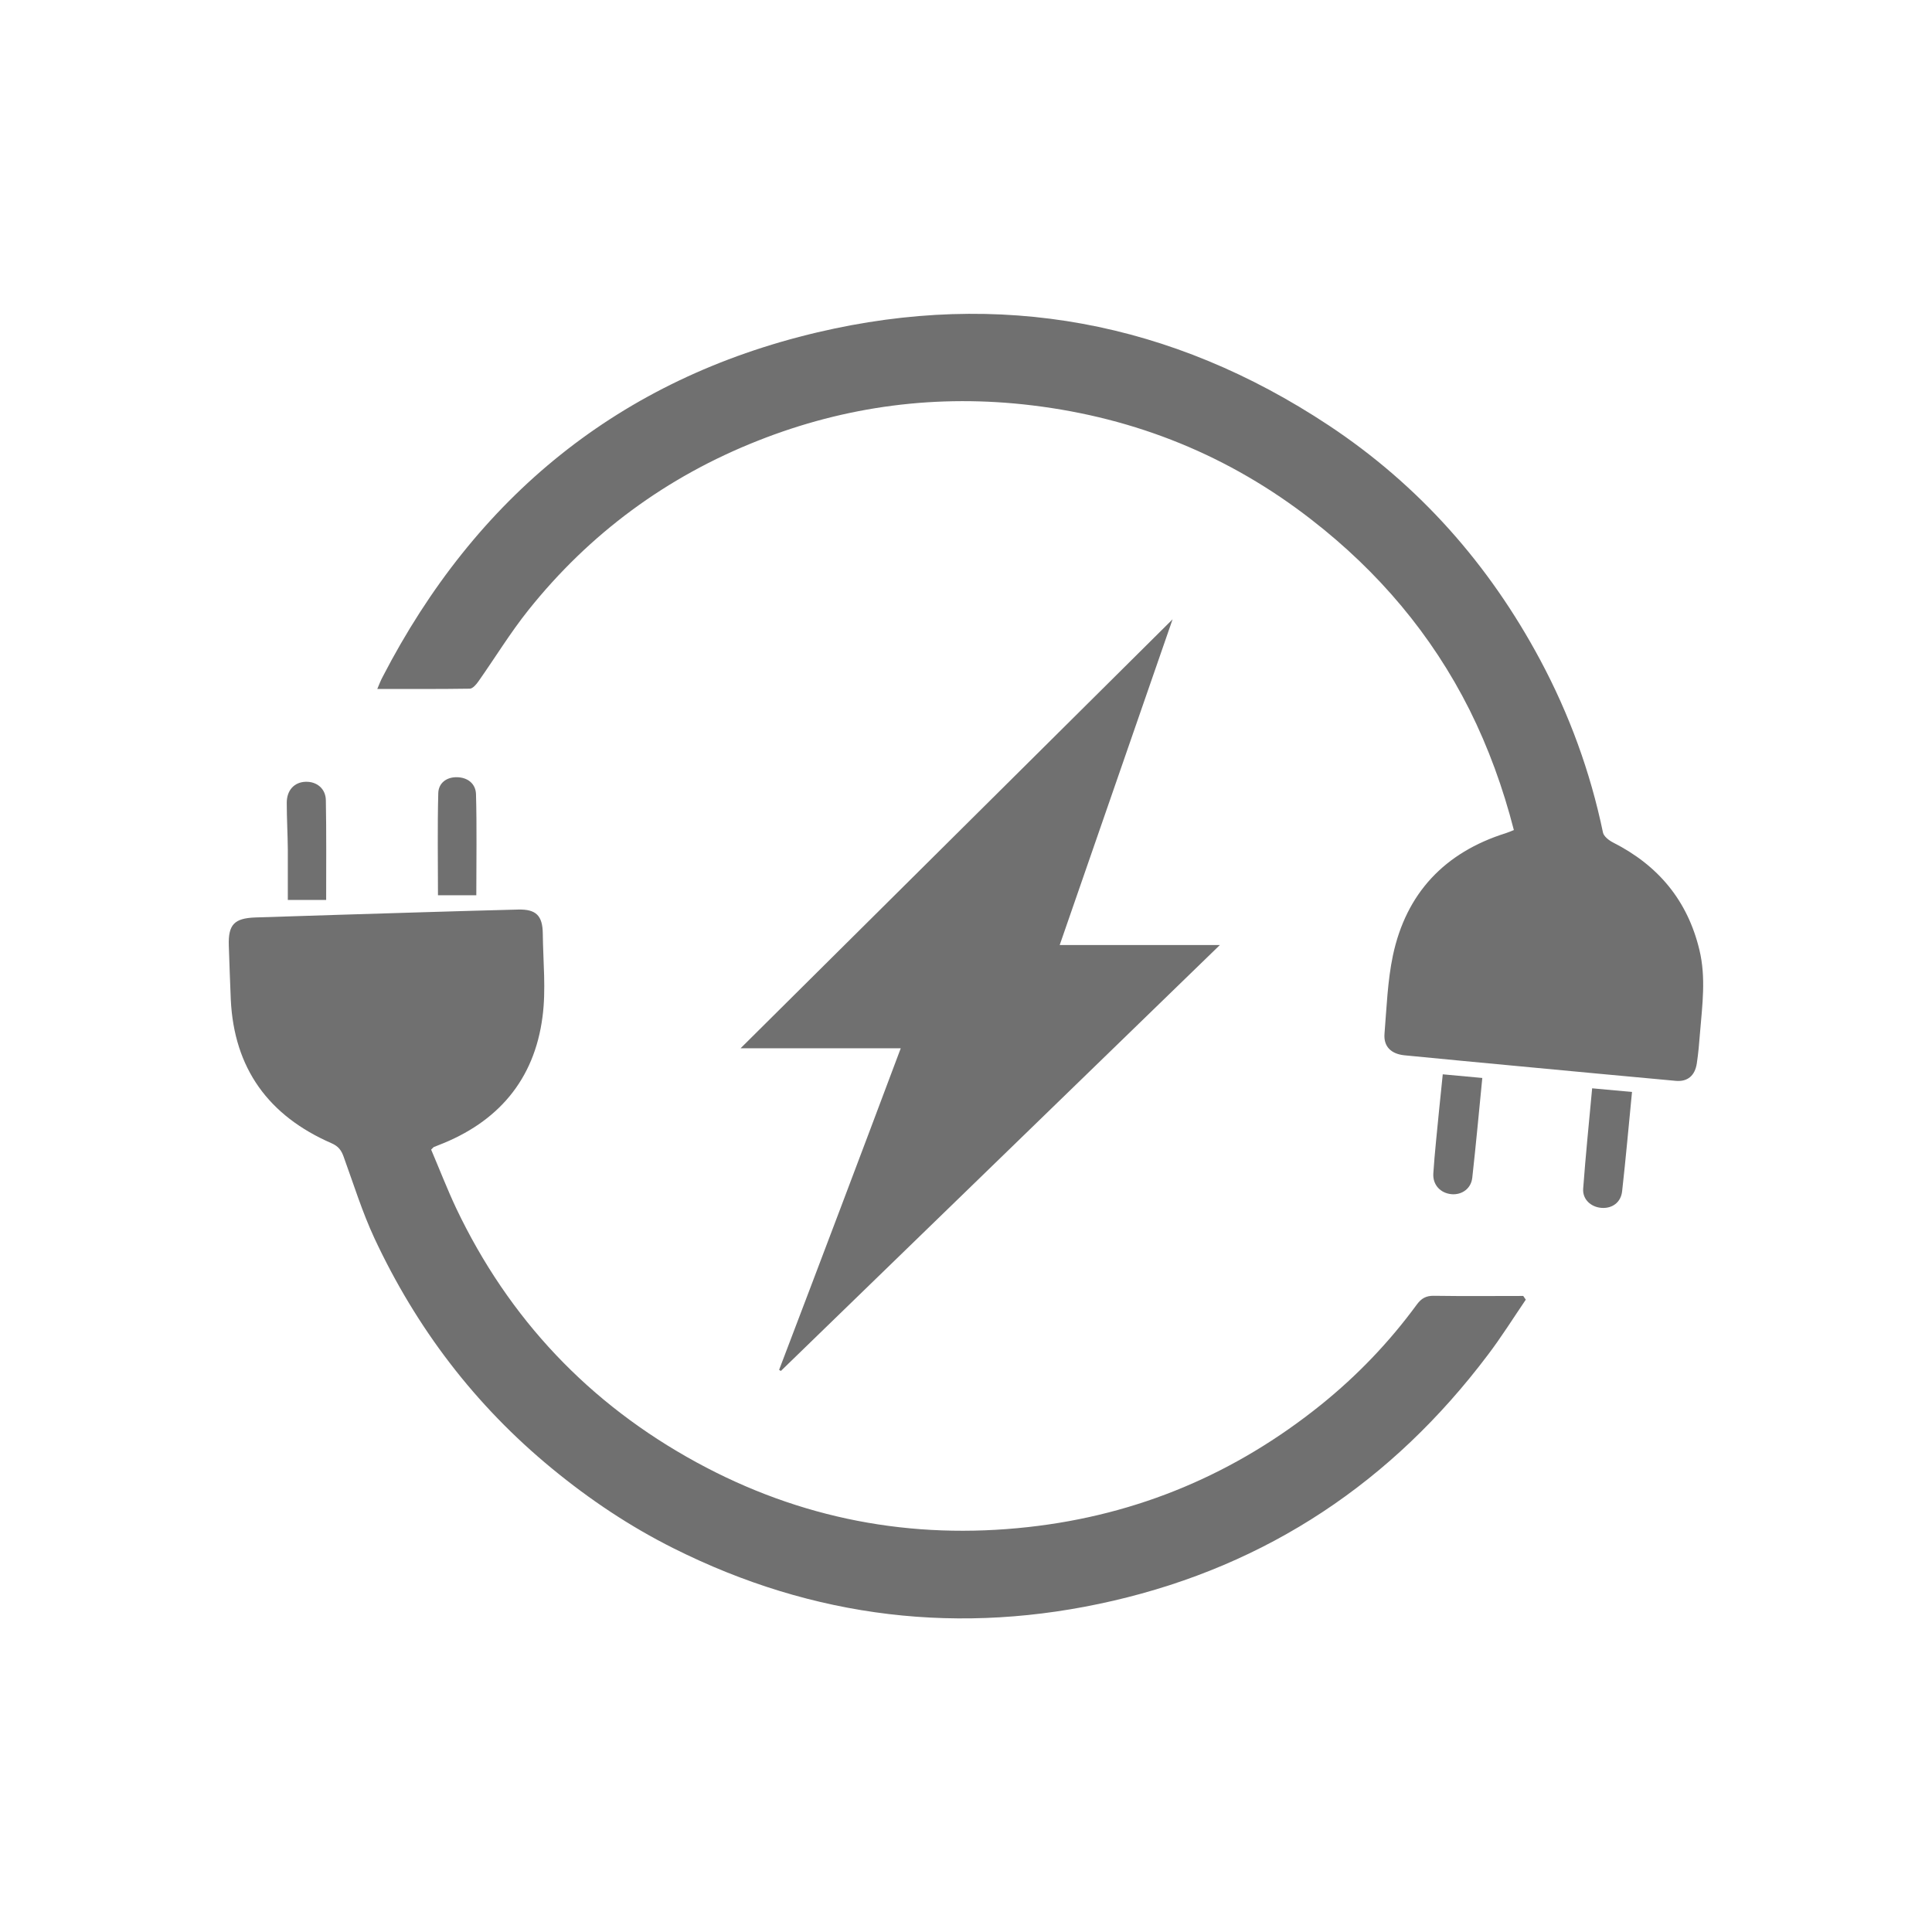 <?xml version="1.0" encoding="UTF-8"?>
<svg id="Layer_1" data-name="Layer 1" xmlns="http://www.w3.org/2000/svg" viewBox="0 0 127 127">
  <defs>
    <style>
      .cls-1 {
        fill: #707070;
      }
    </style>
  </defs>
  <g>
    <path class="cls-1" d="m99.51,54.55c-.71-2.76-1.66-5.38-2.91-7.89-2.49-4.96-6.01-9.1-10.38-12.49-5.41-4.21-11.53-6.69-18.35-7.52-6.23-.76-12.27.03-18.05,2.32-5.98,2.36-11.06,6.09-15.09,11.14-1.19,1.49-2.18,3.12-3.28,4.68-.14.2-.37.47-.56.48-1.99.03-3.97.02-6.09.02.14-.33.23-.57.35-.79,6.12-11.84,15.59-19.59,28.57-22.65,12.01-2.83,23.3-.72,33.62,6.11,5.95,3.94,10.55,9.15,13.91,15.43,1.91,3.57,3.29,7.35,4.12,11.33.05.26.4.53.68.67,2.95,1.5,4.88,3.8,5.66,7.05.44,1.82.19,3.63.04,5.45-.05.67-.11,1.34-.21,2.01-.12.8-.6,1.22-1.38,1.15-3.43-.31-6.86-.64-10.29-.96-2.52-.24-5.04-.47-7.55-.72-.88-.09-1.38-.58-1.31-1.42.14-1.72.2-3.46.55-5.13.87-4.11,3.41-6.79,7.42-8.05.15-.05.3-.11.54-.21Z"/>
    <path class="cls-1" d="m100.3,85.43c-.83,1.22-1.61,2.47-2.5,3.64-6.28,8.33-14.47,13.81-24.64,16.16-10,2.31-19.68,1.16-28.88-3.45-2.86-1.43-5.51-3.2-8-5.25-5.07-4.17-8.91-9.23-11.67-15.14-.8-1.72-1.37-3.56-2.02-5.35-.15-.42-.34-.69-.8-.89-4.13-1.8-6.41-4.91-6.62-9.46-.05-1.18-.09-2.37-.13-3.55-.04-1.36.36-1.78,1.74-1.83,3.74-.12,7.48-.24,11.22-.35,2.02-.06,4.04-.12,6.06-.17,1.18-.03,1.61.4,1.62,1.59.02,1.83.22,3.68-.02,5.47-.54,4.15-2.94,6.93-6.84,8.43-.1.04-.2.08-.3.12-.02,0-.04.04-.18.17.53,1.24,1.04,2.56,1.64,3.84,3.46,7.28,8.75,12.87,15.81,16.72,6.8,3.71,14.1,5.11,21.82,4.25,7.2-.8,13.6-3.51,19.23-8.04,2.38-1.92,4.48-4.11,6.29-6.58.3-.41.61-.59,1.13-.58,1.96.03,3.92.01,5.87.01.05.07.1.15.15.22Z"/>
    <path class="cls-1" d="m97.44,70.85c-.22,2.25-.42,4.41-.66,6.57-.08.72-.69,1.14-1.37,1.08-.72-.07-1.24-.61-1.19-1.37.09-1.39.25-2.78.38-4.17.07-.75.16-1.49.24-2.34.85.08,1.66.15,2.6.24Z"/>
    <path class="cls-1" d="m107.28,71.78c-.22,2.25-.41,4.39-.65,6.53-.08.73-.65,1.14-1.35,1.09-.69-.05-1.26-.55-1.21-1.26.16-2.17.38-4.33.59-6.6.89.08,1.71.16,2.62.24Z"/>
    <path class="cls-1" d="m31.31,58.85h-2.52c0-2.23-.04-4.48.02-6.72.02-.64.52-1.05,1.22-1.04.72.01,1.24.43,1.26,1.12.06,2.17.02,4.34.02,6.65Z"/>
    <path class="cls-1" d="m21.44,59.16h-2.52c0-1.1,0-2.21,0-3.33-.01-1.02-.07-2.04-.07-3.06,0-.83.5-1.36,1.25-1.38.71-.02,1.31.44,1.32,1.22.04,2.14.02,4.28.02,6.55Z"/>
  </g>
  <path class="cls-1" d="m51.21,90.06c1.34-3.52,2.68-7.04,4.01-10.56,1.33-3.51,2.65-7.02,3.99-10.59h-10.53c9.49-9.42,18.89-18.76,28.4-28.2-2.5,7.21-4.95,14.29-7.42,21.41h10.53c-9.67,9.38-19.27,18.69-28.86,28-.04-.02-.07-.04-.11-.07Z"/>
</svg>